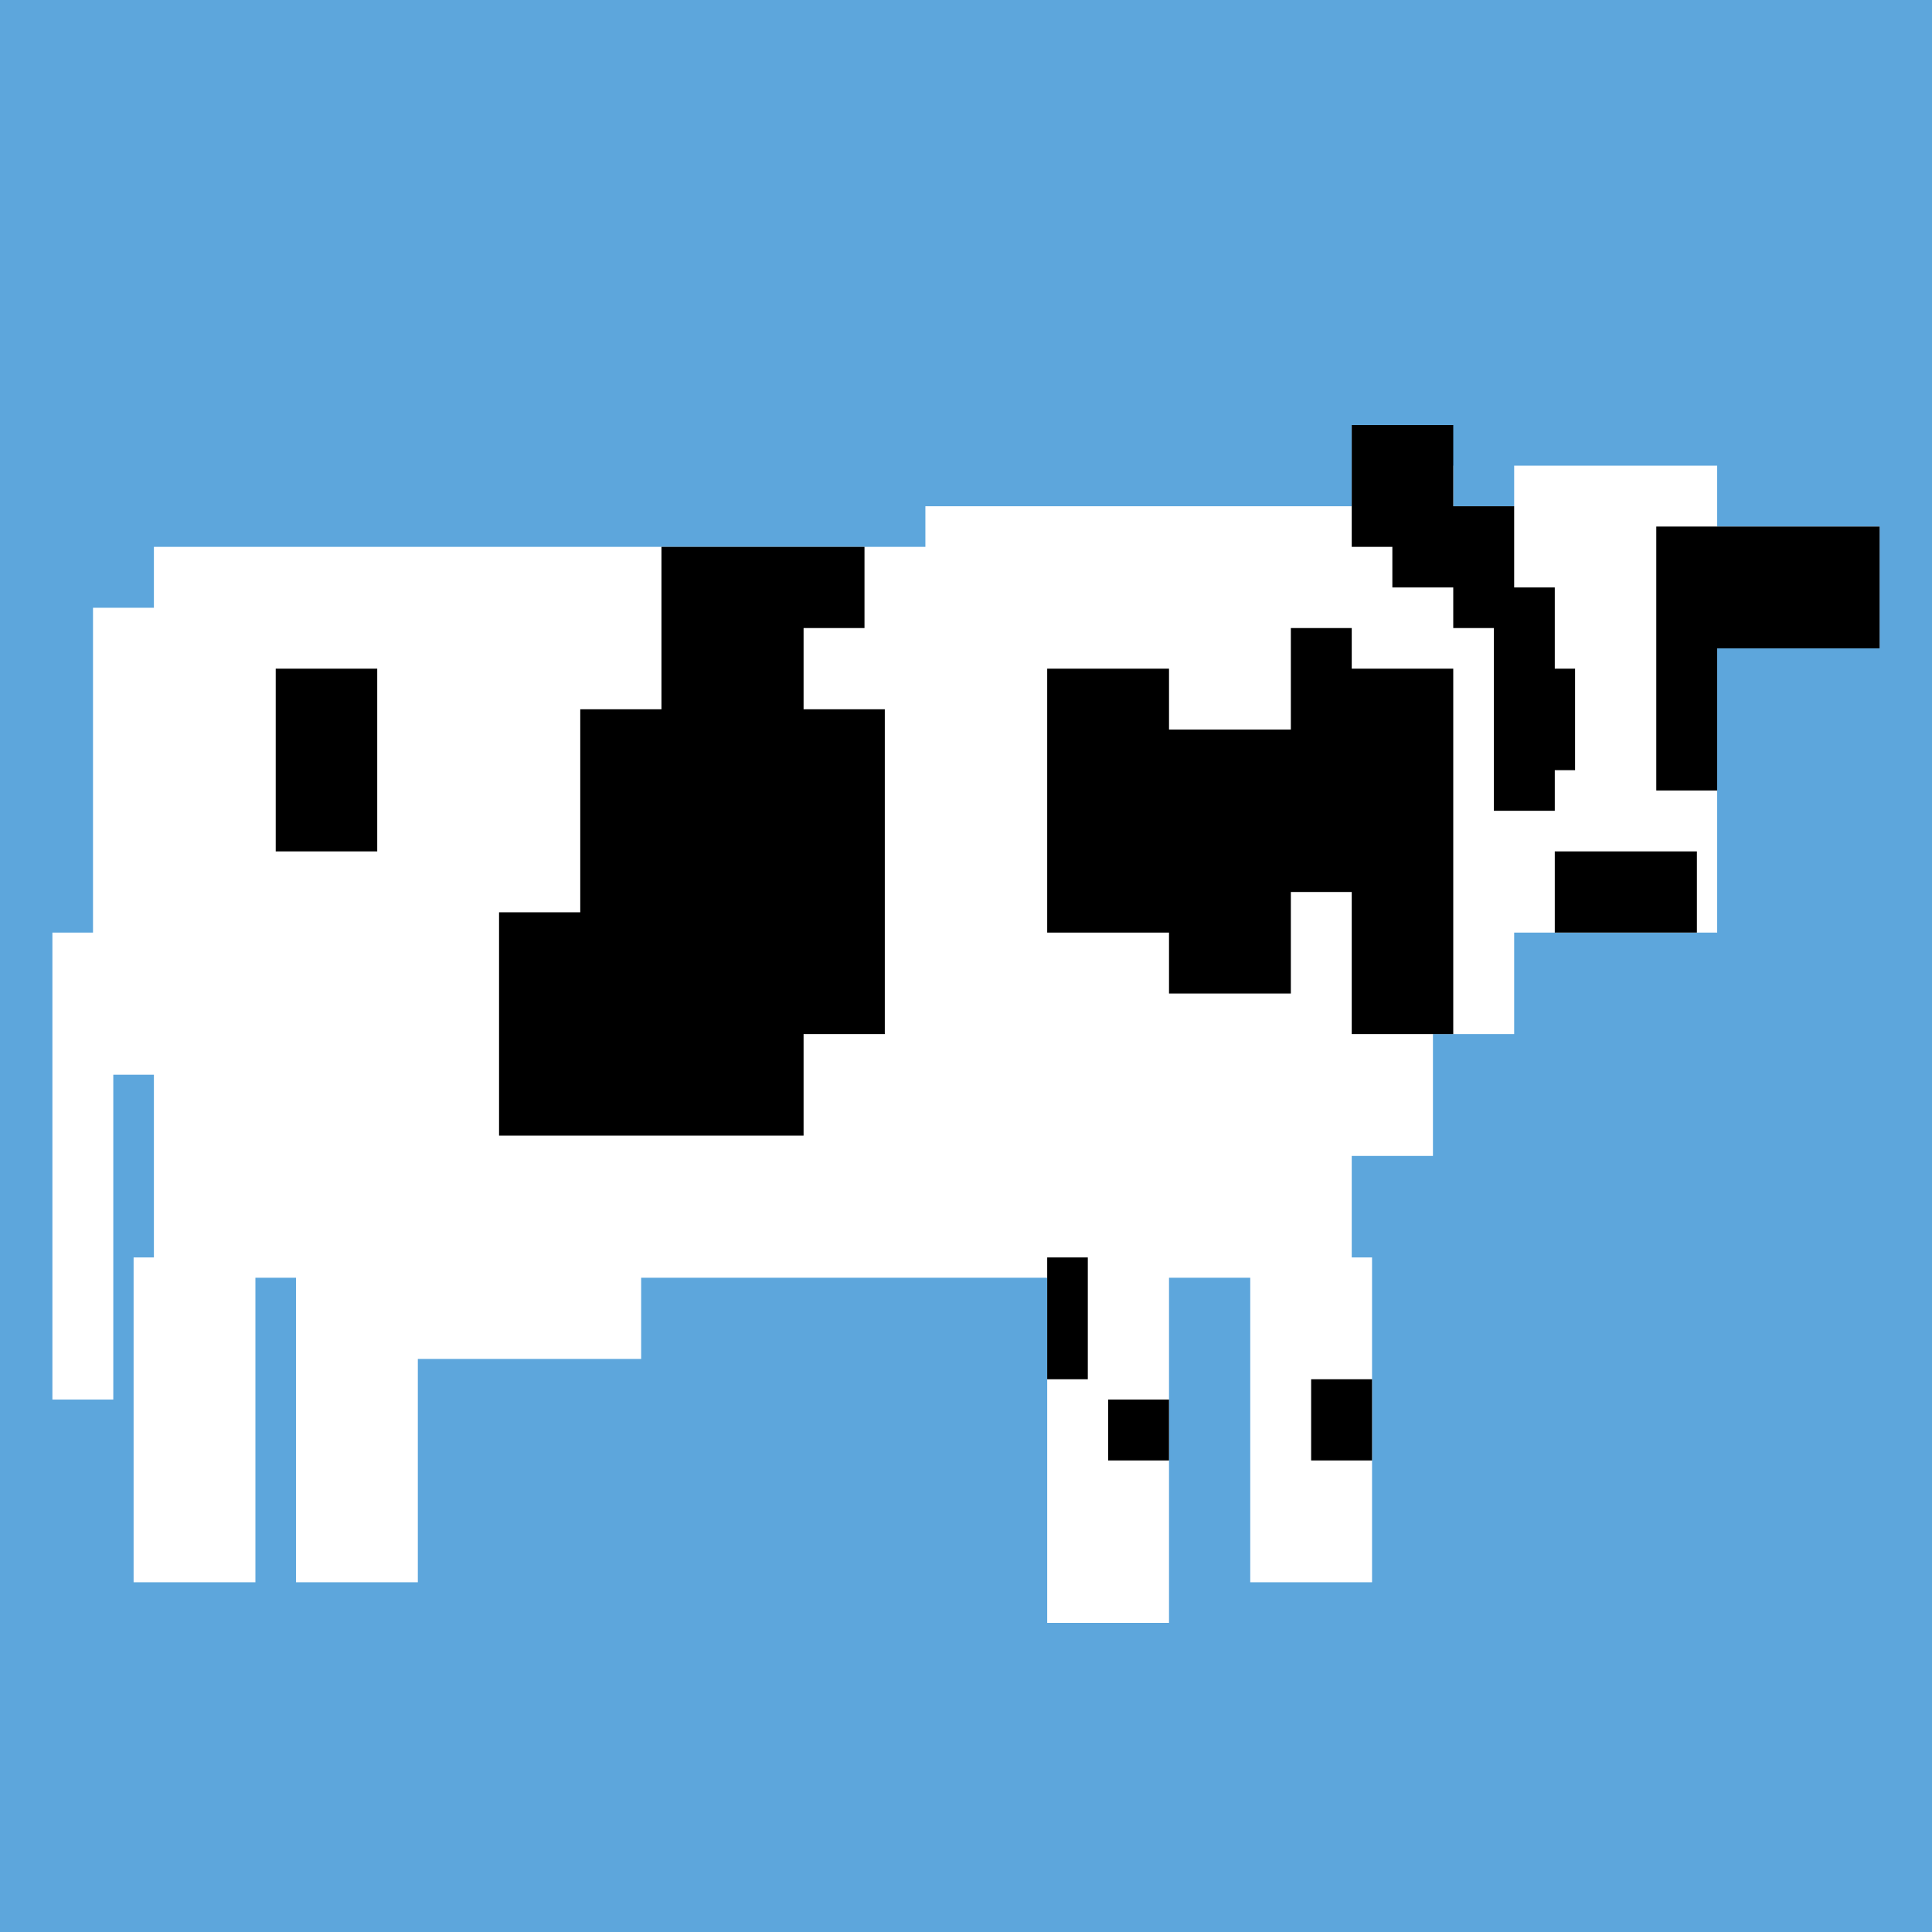 <svg width="100" height="100" viewBox="0 0 100 100" fill="none" xmlns="http://www.w3.org/2000/svg">
<g clip-path="url(#clip0_157_993)">
<path fill-rule="evenodd" clip-rule="evenodd" d="M100 0H0V100H100V0ZM69.966 22H73.119V24.102H75.22V26.203H78.373V24.102H88.881V27.254H97.288V33.559H88.881V48.271H78.373V53.525L74.169 53.525V59.831H69.966V65.085H71.017V81.898H64.712V66.136H60.508V84H54.203V66.136H33.186V70.339H21.627V81.898H15.322V66.136H13.22V81.898H6.915V65.085H7.966V55.627H5.864V72.441H2.712V48.271H4.814V31.458H7.966V28.305H47.898V26.203H69.966V22Z" fill="#5DA6DC"/>
<path d="M69.966 22H75.22L75.22 26.203H78.373V30.407H80.475V34.61H81.525V39.864H80.475V41.966H77.322V32.508H75.22L75.22 30.407H72.068V28.305H69.966V22Z" fill="black"/>
<path d="M97.288 27.254H85.729V40.915H88.881V33.559H97.288V27.254Z" fill="black"/>
<path d="M19.525 34.61H14.271V44.068H19.525V34.61Z" fill="black"/>
<path d="M45.797 53.525H41.593V58.78H25.831V47.22H30.034V36.712H34.237V28.305L44.746 28.305V32.508H41.593V36.712H45.797V53.525Z" fill="black"/>
<path d="M60.508 34.61H54.203V48.271H60.508L60.508 51.424H66.814V46.169H69.966V53.525H75.22V34.61H69.966V32.508H66.814V37.763H60.508L60.508 34.61Z" fill="black"/>
<path d="M80.475 44.068H87.831V48.271H80.475V44.068Z" fill="black"/>
<path d="M56.305 71.39H54.203V65.085H56.305V71.39Z" fill="black"/>
<path d="M57.356 75.593H60.508V72.441H57.356V75.593Z" fill="black"/>
<path d="M71.017 75.593H67.864V71.39H71.017V75.593Z" fill="black"/>
</g>
<defs>
<clipPath id="clip0_157_993">
<rect width="100" height="100" fill="white"/>
</clipPath>
</defs>
</svg>
